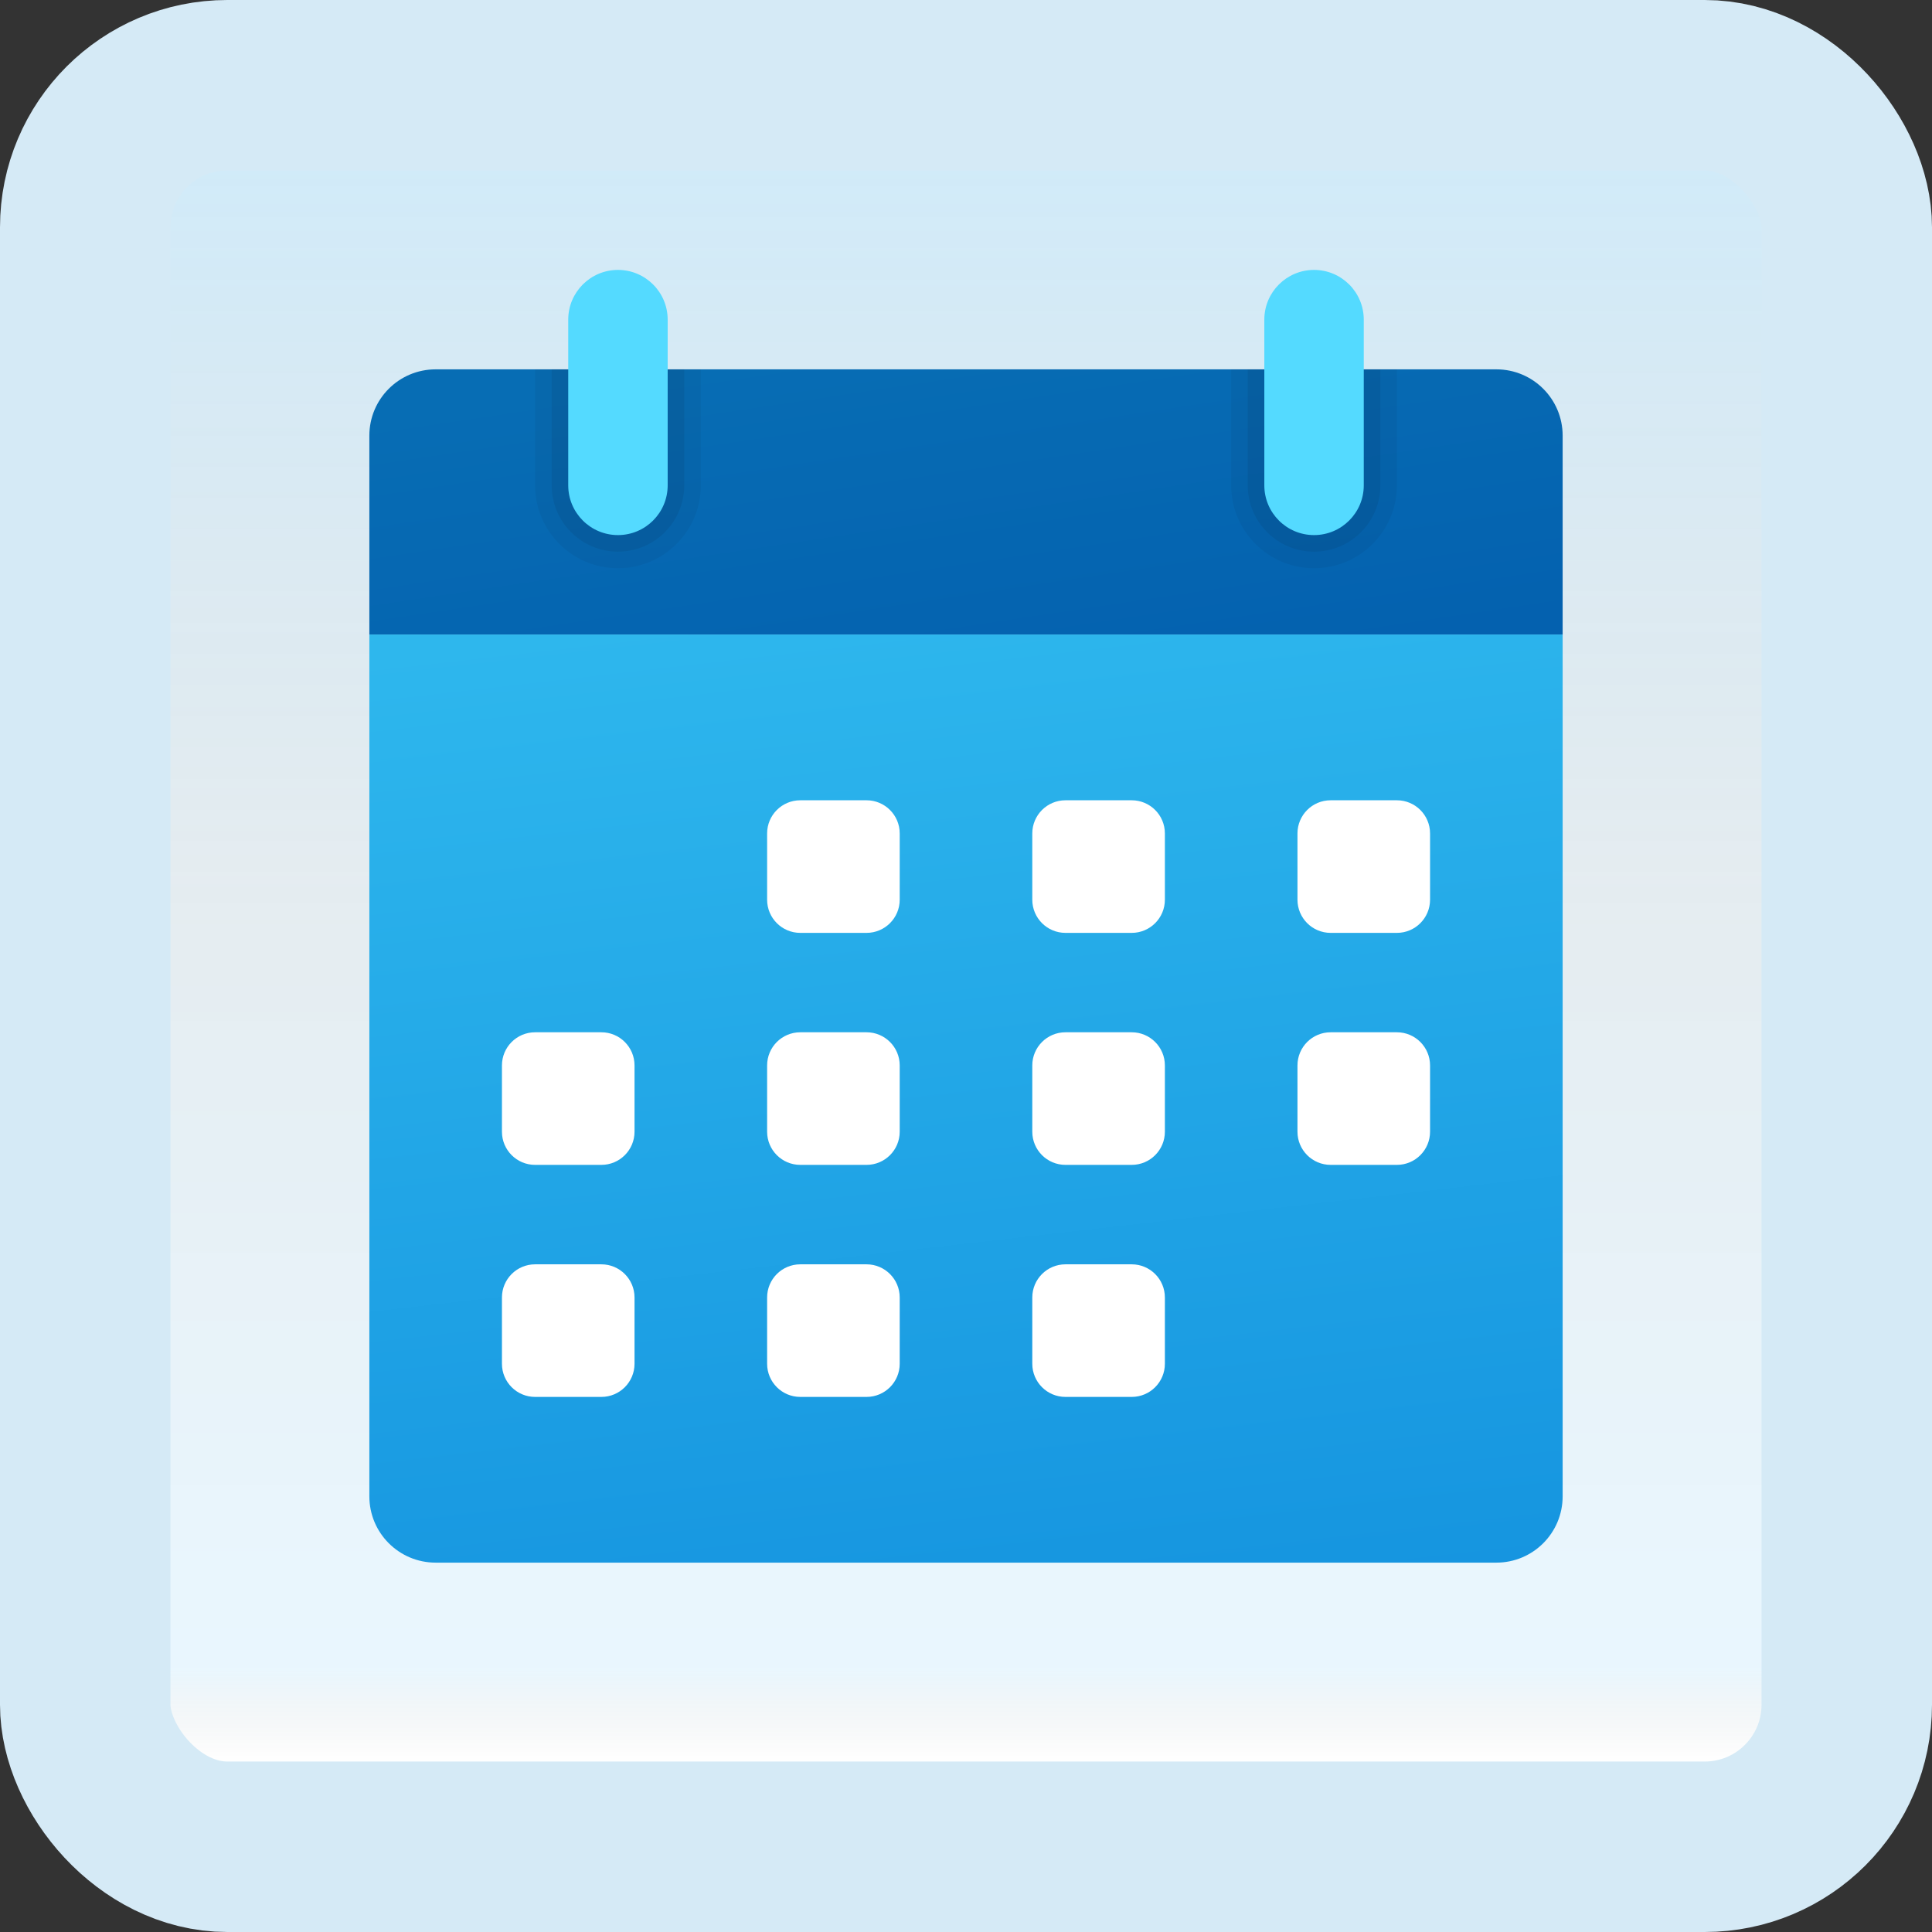 <svg width="170" height="170" viewBox="0 0 170 170" fill="none" xmlns="http://www.w3.org/2000/svg">
<rect x="0" y="0" width="170" height="170" fill="#333333" stroke="none"/>
<g id="windows-calendar">
<rect x="7.5" y="7.5" width="155" height="155" rx="12.5" fill="white"/>
<rect x="7.5" y="7.5" width="155" height="155" rx="12.5" fill="url(#paint0_linear_1_2462)" fill-opacity="0.2"/>
<path id="Vector" d="M137.5 55.833H32.5V38.333C32.5 35.11 35.11 32.5 38.333 32.5H131.667C134.89 32.5 137.5 35.11 137.5 38.333V55.833Z" fill="url(#paint1_linear_1_2462)"/>
<path id="Vector_2" d="M32.5 55.832V131.665C32.5 134.888 35.11 137.499 38.333 137.499H131.667C134.89 137.499 137.5 134.888 137.5 131.665V55.832H32.5Z" fill="url(#paint2_linear_1_2462)"/>
<path id="Vector_3" d="M76.25 82.085H70.417C68.807 82.085 67.5 80.778 67.5 79.168V73.335C67.5 71.725 68.807 70.418 70.417 70.418H76.25C77.86 70.418 79.167 71.725 79.167 73.335V79.168C79.167 80.778 77.86 82.085 76.25 82.085Z" fill="white"/>
<path id="Vector_4" d="M99.583 82.085H93.75C92.14 82.085 90.833 80.778 90.833 79.168V73.335C90.833 71.725 92.14 70.418 93.75 70.418H99.583C101.193 70.418 102.5 71.725 102.5 73.335V79.168C102.5 80.778 101.193 82.085 99.583 82.085Z" fill="white"/>
<path id="Vector_5" d="M122.917 82.085H117.083C115.473 82.085 114.167 80.778 114.167 79.168V73.335C114.167 71.725 115.473 70.418 117.083 70.418H122.917C124.527 70.418 125.833 71.725 125.833 73.335V79.168C125.833 80.778 124.527 82.085 122.917 82.085Z" fill="white"/>
<path id="Vector_6" d="M76.25 102.499H70.417C68.807 102.499 67.5 101.192 67.5 99.582V93.749C67.5 92.139 68.807 90.832 70.417 90.832H76.25C77.86 90.832 79.167 92.139 79.167 93.749V99.582C79.167 101.192 77.86 102.499 76.25 102.499Z" fill="white"/>
<path id="Vector_7" d="M52.917 102.499H47.083C45.473 102.499 44.167 101.192 44.167 99.582V93.749C44.167 92.139 45.473 90.832 47.083 90.832H52.917C54.527 90.832 55.833 92.139 55.833 93.749V99.582C55.833 101.192 54.527 102.499 52.917 102.499Z" fill="white"/>
<path id="Vector_8" d="M99.583 102.499H93.75C92.14 102.499 90.833 101.192 90.833 99.582V93.749C90.833 92.139 92.14 90.832 93.75 90.832H99.583C101.193 90.832 102.5 92.139 102.5 93.749V99.582C102.5 101.192 101.193 102.499 99.583 102.499Z" fill="white"/>
<path id="Vector_9" d="M76.25 122.917H70.417C68.807 122.917 67.5 121.61 67.5 120V114.167C67.5 112.557 68.807 111.25 70.417 111.25H76.25C77.86 111.25 79.167 112.557 79.167 114.167V120C79.167 121.61 77.86 122.917 76.25 122.917Z" fill="white"/>
<path id="Vector_10" d="M52.917 122.917H47.083C45.473 122.917 44.167 121.61 44.167 120V114.167C44.167 112.557 45.473 111.25 47.083 111.25H52.917C54.527 111.25 55.833 112.557 55.833 114.167V120C55.833 121.61 54.527 122.917 52.917 122.917Z" fill="white"/>
<path id="Vector_11" d="M99.583 122.917H93.75C92.14 122.917 90.833 121.61 90.833 120V114.167C90.833 112.557 92.14 111.25 93.75 111.25H99.583C101.193 111.25 102.5 112.557 102.5 114.167V120C102.5 121.61 101.193 122.917 99.583 122.917Z" fill="white"/>
<path id="Vector_12" d="M122.917 102.499H117.083C115.473 102.499 114.167 101.192 114.167 99.582V93.749C114.167 92.139 115.473 90.832 117.083 90.832H122.917C124.527 90.832 125.833 92.139 125.833 93.749V99.582C125.833 101.192 124.527 102.499 122.917 102.499Z" fill="white"/>
<path id="Vector_13" opacity="0.05" d="M55.833 32.5V42.708C55.833 43.513 55.177 44.167 54.375 44.167C53.573 44.167 52.917 43.513 52.917 42.708V32.5H47.083V42.708C47.083 46.727 50.353 50 54.375 50C58.397 50 61.667 46.727 61.667 42.708V32.5H55.833Z" fill="black"/>
<path id="Vector_14" opacity="0.07" d="M57.292 32.5V42.708C57.292 44.315 55.985 45.625 54.375 45.625C52.765 45.625 51.458 44.315 51.458 42.708V32.5H48.542V42.708C48.542 45.925 51.158 48.542 54.375 48.542C57.592 48.542 60.208 45.925 60.208 42.708V32.5H57.292Z" fill="black"/>
<path id="Vector_15" opacity="0.05" d="M117.083 32.5V42.708C117.083 43.513 116.427 44.167 115.625 44.167C114.823 44.167 114.167 43.513 114.167 42.708V32.5H108.333V42.708C108.333 46.727 111.603 50 115.625 50C119.647 50 122.917 46.727 122.917 42.708V32.5H117.083Z" fill="black"/>
<path id="Vector_16" opacity="0.07" d="M118.542 32.5V42.708C118.542 44.315 117.235 45.625 115.625 45.625C114.015 45.625 112.708 44.315 112.708 42.708V32.5H109.792V42.708C109.792 45.925 112.408 48.542 115.625 48.542C118.842 48.542 121.458 45.925 121.458 42.708V32.5H118.542Z" fill="black"/>
<path id="Vector_17" d="M115.625 47.083C113.21 47.083 111.25 45.123 111.25 42.708V28.125C111.25 25.71 113.21 23.75 115.625 23.75C118.04 23.75 120 25.71 120 28.125V42.708C120 45.123 118.04 47.083 115.625 47.083Z" fill="#54DAFF"/>
<path id="Vector_18" d="M54.375 47.083C51.96 47.083 50 45.123 50 42.708V28.125C50 25.71 51.96 23.75 54.375 23.75C56.79 23.75 58.75 25.71 58.75 28.125V42.708C58.75 45.123 56.79 47.083 54.375 47.083Z" fill="#54DAFF"/>
<rect x="7.5" y="7.5" width="155" height="155" rx="12.5" stroke="#D5EAF6" stroke-width="15"/>
</g>
<defs>
<linearGradient id="paint0_linear_1_2462" x1="85" y1="15" x2="85" y2="155" gradientUnits="userSpaceOnUse">
<stop stop-color="#199AE0"/>
<stop offset="0.472" stop-color="#0D5176" stop-opacity="0.528"/>
<stop offset="0.941" stop-color="#12A6F7" stop-opacity="0.465"/>
<stop offset="1" stop-opacity="0"/>
</linearGradient>
<linearGradient id="paint1_linear_1_2462" x1="82.142" y1="27.723" x2="88.1" y2="67.628" gradientUnits="userSpaceOnUse">
<stop offset="0.042" stop-color="#076DB4"/>
<stop offset="0.85" stop-color="#0461AF"/>
</linearGradient>
<linearGradient id="paint2_linear_1_2462" x1="78.102" y1="33.715" x2="95.404" y2="184.728" gradientUnits="userSpaceOnUse">
<stop stop-color="#33BEF0"/>
<stop offset="1" stop-color="#0A85D9"/>
</linearGradient>
</defs>
</svg>
